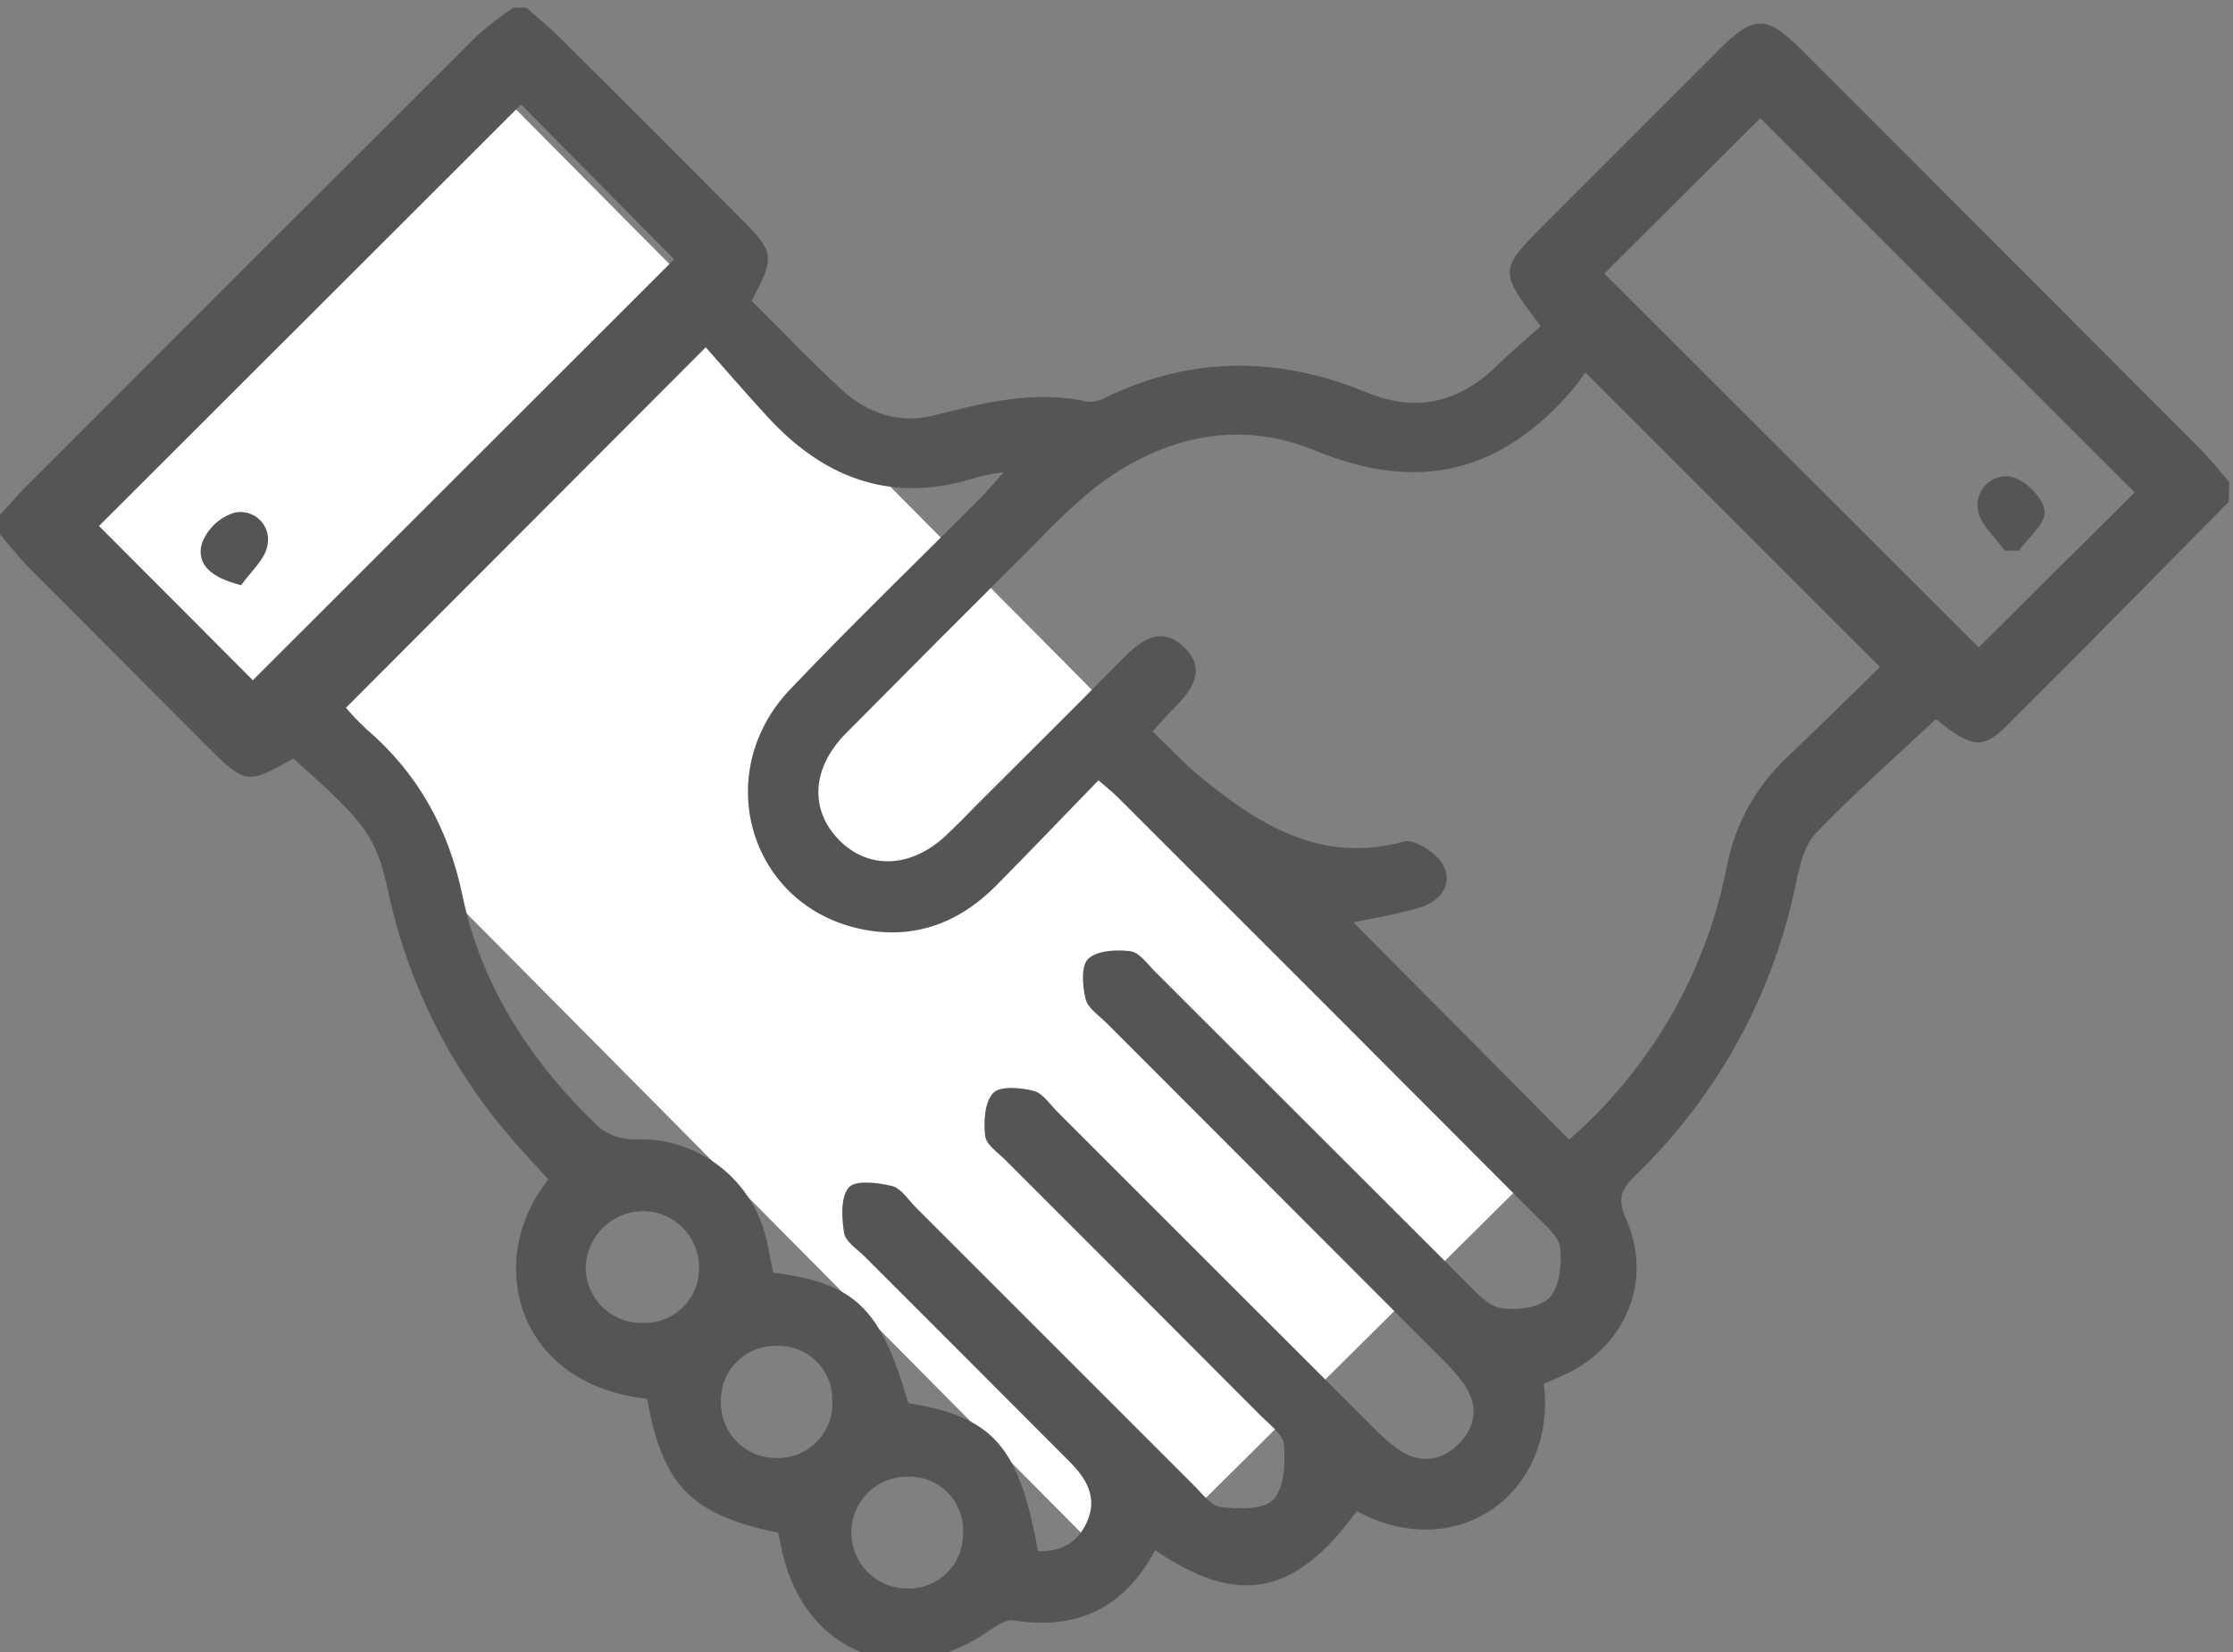 <svg width="531" height="393" viewBox="0 0 531 393" fill="none" xmlns="http://www.w3.org/2000/svg">
<rect x="0" y="0" width="531" height="393" fill="#808080" stroke="none"/>
<rect x="369.183" y="274.529" width="143.012" height="358.529" transform="rotate(135.235 369.183 274.529)" fill="white"/>
<g clip-path="url(#clip0_412_29)">
<path d="M57.359 139.188C50.218 137.425 46.709 134.284 47.961 129.412C48.589 127.657 49.612 126.071 50.953 124.778C52.294 123.485 53.914 122.519 55.689 121.956C56.773 121.699 57.904 121.723 58.975 122.025C60.047 122.327 61.024 122.898 61.814 123.682C62.605 124.467 63.182 125.44 63.492 126.511C63.803 127.581 63.836 128.712 63.588 129.798C62.985 133.155 59.476 136.094 57.359 139.188Z" fill="#555555"/>
<path d="M476.707 130.959C474.481 127.772 470.849 124.771 470.354 121.353C470.154 120.262 470.222 119.14 470.553 118.082C470.883 117.024 471.467 116.063 472.252 115.281C473.038 114.5 474.002 113.922 475.06 113.597C476.119 113.272 477.241 113.21 478.33 113.417C481.575 114.144 485.857 118.414 486.197 121.492C486.537 124.57 482.302 127.819 480.092 131.005L476.707 130.959Z" fill="#555555"/>
<path d="M530 119.342C512.473 137.067 495.022 154.915 477.356 172.469C471.405 178.393 468.824 177.867 460.354 171.046C450.74 180.063 440.894 188.709 431.852 198.128C429.085 201.005 427.942 205.861 427.076 210.099C421.683 236.52 408.422 260.687 389.038 279.42C385.823 282.591 384.401 284.88 386.611 289.813C393.118 304.275 386.843 319.849 372.577 326.732C370.753 327.598 368.883 328.371 367.136 329.145C370.227 355.051 346.625 372.358 322.622 359.443C307.984 379.55 294.491 382.226 274.707 368.723C267.535 382.272 256.267 387.871 241.027 385.427C239.358 385.164 237.163 386.479 235.602 387.592C214.303 402.781 190.454 393.129 185.631 367.316C185.461 366.342 185.214 365.383 185.029 364.547C164.363 360.325 157.532 353.288 153.884 332.717C121.673 329.098 115.521 298.691 130.437 280.565C127.438 277.239 124.254 273.945 121.302 270.434C106.959 253.799 97.011 233.832 92.368 212.357C89.508 198.917 87.128 195.87 69.739 180.404C58.796 186.668 58.317 186.59 49.059 177.31C35.045 163.277 21.041 149.239 7.048 135.195C4.529 132.659 2.334 129.797 0 127.091V122.451C2.056 120.208 4.034 117.888 6.183 115.738C41.959 79.897 77.772 44.093 113.62 8.324C116.295 5.972 119.125 3.801 122.09 1.828H125.181C128.025 4.364 130.978 6.777 133.667 9.468C147.732 23.45 161.762 37.478 175.755 51.553C184.271 60.09 184.379 60.833 178.738 71.551C185.771 78.526 192.649 85.78 200.052 92.601C206.235 98.385 214.056 100.906 222.217 98.787C234.273 95.694 246.159 92.74 258.694 95.57C260.236 95.654 261.767 95.265 263.084 94.457C283.594 84.604 304.259 84.775 325.079 93.374C336.919 98.277 347.151 95.663 356.131 86.832C359.439 83.584 363.025 80.645 366.363 77.552C356.317 64.297 356.332 64.312 367.816 52.805C381.48 39.133 395.138 25.466 408.791 11.804C417.091 3.529 420.09 3.545 428.498 11.943C460.008 43.464 491.503 75 522.983 106.551C525.518 109.088 527.728 111.918 530.093 114.625L530 119.342ZM246.808 368.955C252.125 369.126 256.082 367.177 258.431 362.119C261.136 356.149 258.307 351.664 254.304 347.627C238.116 331.387 221.918 315.168 205.709 298.97C203.901 297.145 201.072 295.397 200.717 293.263C200.13 289.674 199.867 284.756 201.845 282.436C203.391 280.642 208.723 281.276 212.062 282.08C214.241 282.591 215.911 285.313 217.734 287.138C239.775 309.162 261.811 331.197 283.841 353.241C285.835 355.221 287.984 358.222 290.302 358.469C294.506 358.918 300.473 359.15 302.791 356.706C305.419 353.937 305.681 348.076 305.341 343.668C305.156 341.193 301.848 338.811 299.684 336.63C279.509 316.369 259.312 296.139 239.095 275.94C237.287 274.115 234.458 272.244 234.257 270.156C233.871 266.753 234.134 262.144 236.174 259.979C237.812 258.231 242.65 258.679 245.757 259.453C247.936 259.994 249.652 262.654 251.476 264.479C276.206 289.226 300.967 313.972 325.759 338.718C327.694 340.786 329.787 342.699 332.019 344.441C337.073 348.107 342.282 347.905 346.734 343.59C351.185 339.275 351.602 334.063 347.955 328.944C346.254 326.681 344.366 324.565 342.313 322.618C315.944 296.191 289.555 269.764 263.145 243.337C261.337 241.527 258.678 239.81 258.153 237.63C257.396 234.536 257.009 229.726 258.771 228.071C260.873 226.061 265.464 225.829 268.802 226.246C270.92 226.509 272.806 229.247 274.614 231.056C299.221 255.617 323.817 280.188 348.403 304.77C350.922 307.275 353.751 310.6 356.827 311.111C360.613 311.745 366.1 311.111 368.481 308.636C370.861 306.162 371.387 300.903 371.031 296.913C370.815 294.345 367.847 291.793 365.699 289.643C332.436 256.256 299.128 222.911 265.773 189.606C264.552 188.384 263.176 187.317 261.213 185.6C252.944 194.122 244.938 202.49 236.808 210.733C227.534 220.013 216.452 223.787 203.685 220.74C177.903 214.554 169.186 183.621 187.873 163.994C202.757 148.326 218.353 133.308 233.624 117.966C235.092 116.419 236.421 114.872 238.678 112.336C236.681 112.57 234.699 112.921 232.743 113.387C212.804 120.038 196.374 114.207 182.587 99.22C177.378 93.575 172.385 87.744 167.826 82.609L82.259 168.355C83.741 170.088 85.32 171.735 86.989 173.289C99.354 183.899 106.618 196.922 110.003 213.146C114.517 234.799 126.495 252.941 142.462 268.16C144.933 270.113 148.017 271.121 151.164 271.006C158.43 270.739 165.556 273.056 171.277 277.546C176.999 282.037 180.945 288.411 182.417 295.536C182.896 297.98 183.406 300.423 183.854 302.697C203.422 305.218 209.45 311.142 215.988 333.738C236.174 337.002 242.387 344.039 246.808 368.955ZM376.966 88.564C376.008 89.894 375.189 91.224 374.184 92.415C357.321 112.212 337.583 117.409 312.822 107.201C294.12 99.468 275.851 103.922 259.9 116.357C255.353 120.141 251.038 124.195 246.978 128.498C231.645 143.769 216.369 159.081 201.15 174.434C192.989 182.708 192.494 192.591 199.496 199.768C206.498 206.944 216.699 206.465 224.891 198.778C227.333 196.489 229.651 194.138 232.016 191.694C243.67 180.048 255.34 168.495 266.932 156.725C271.229 152.378 275.974 148.667 281.492 153.863C287.01 159.06 283.579 164.056 279.235 168.386C277.69 169.933 276.144 171.712 274.058 173.97C278.184 177.898 281.786 181.858 285.928 185.198C299.839 196.473 314.43 205.49 333.843 200.17C336.347 199.489 341.571 202.846 343.117 205.645C345.652 210.192 342.607 214.291 337.893 215.776C332.39 217.492 326.64 218.358 321.849 219.395L373.149 271.068C392.515 254.189 405.704 231.331 410.63 206.109C412.519 196.197 417.497 187.138 424.85 180.234C432.439 173.011 439.889 165.633 447.061 158.658L376.966 88.564ZM123.914 24.842L23.54 125.111L60.125 161.798L160.314 61.668L123.914 24.842ZM507.619 117.13L418.606 28.09L381.511 65.07L470.524 153.987L507.619 117.13ZM152.57 314.668C154.298 314.764 156.028 314.512 157.657 313.926C159.286 313.341 160.782 312.435 162.054 311.261C163.327 310.087 164.351 308.669 165.066 307.092C165.782 305.515 166.173 303.81 166.218 302.078C166.299 300.285 166.019 298.494 165.396 296.812C164.772 295.129 163.817 293.588 162.588 292.282C161.358 290.975 159.879 289.928 158.238 289.204C156.597 288.48 154.827 288.093 153.034 288.066C149.421 288.073 145.955 289.498 143.38 292.034C140.805 294.57 139.327 298.015 139.262 301.63C139.319 305.118 140.748 308.444 143.24 310.884C145.731 313.325 149.084 314.685 152.57 314.668ZM184.689 320.128C182.896 320.082 181.114 320.409 179.454 321.088C177.795 321.767 176.294 322.784 175.047 324.073C173.801 325.363 172.835 326.897 172.212 328.58C171.589 330.262 171.322 332.055 171.427 333.846C171.447 335.573 171.808 337.279 172.49 338.866C173.171 340.453 174.16 341.889 175.398 343.092C176.636 344.296 178.1 345.242 179.705 345.877C181.31 346.512 183.025 346.823 184.75 346.792C186.54 346.828 188.317 346.491 189.97 345.805C191.623 345.118 193.116 344.095 194.354 342.801C195.591 341.507 196.547 339.971 197.161 338.288C197.775 336.606 198.033 334.814 197.919 333.027C197.942 331.298 197.612 329.582 196.951 327.985C196.289 326.387 195.31 324.941 194.072 323.734C192.834 322.528 191.364 321.586 189.751 320.966C188.138 320.345 186.415 320.06 184.689 320.128ZM215.601 377.833C217.34 377.902 219.074 377.618 220.7 376.997C222.325 376.377 223.808 375.433 225.059 374.224C226.31 373.014 227.303 371.563 227.978 369.958C228.653 368.353 228.996 366.629 228.987 364.888C229.116 363.148 228.886 361.4 228.311 359.753C227.735 358.106 226.826 356.595 225.642 355.315C224.457 354.035 223.021 353.013 221.424 352.313C219.827 351.613 218.102 351.25 216.359 351.246C214.594 351.163 212.831 351.432 211.171 352.039C209.512 352.645 207.99 353.576 206.695 354.778C205.399 355.98 204.356 357.428 203.626 359.038C202.896 360.647 202.494 362.387 202.444 364.154C202.394 365.921 202.696 367.68 203.333 369.329C203.97 370.977 204.929 372.483 206.154 373.756C207.379 375.03 208.845 376.046 210.467 376.746C212.09 377.446 213.835 377.816 215.601 377.833Z" fill="#555555"/>
</g>
<defs>
<clipPath id="clip0_412_29">
<rect width="530.093" height="393" fill="white"/>
</clipPath>
</defs>
</svg>
